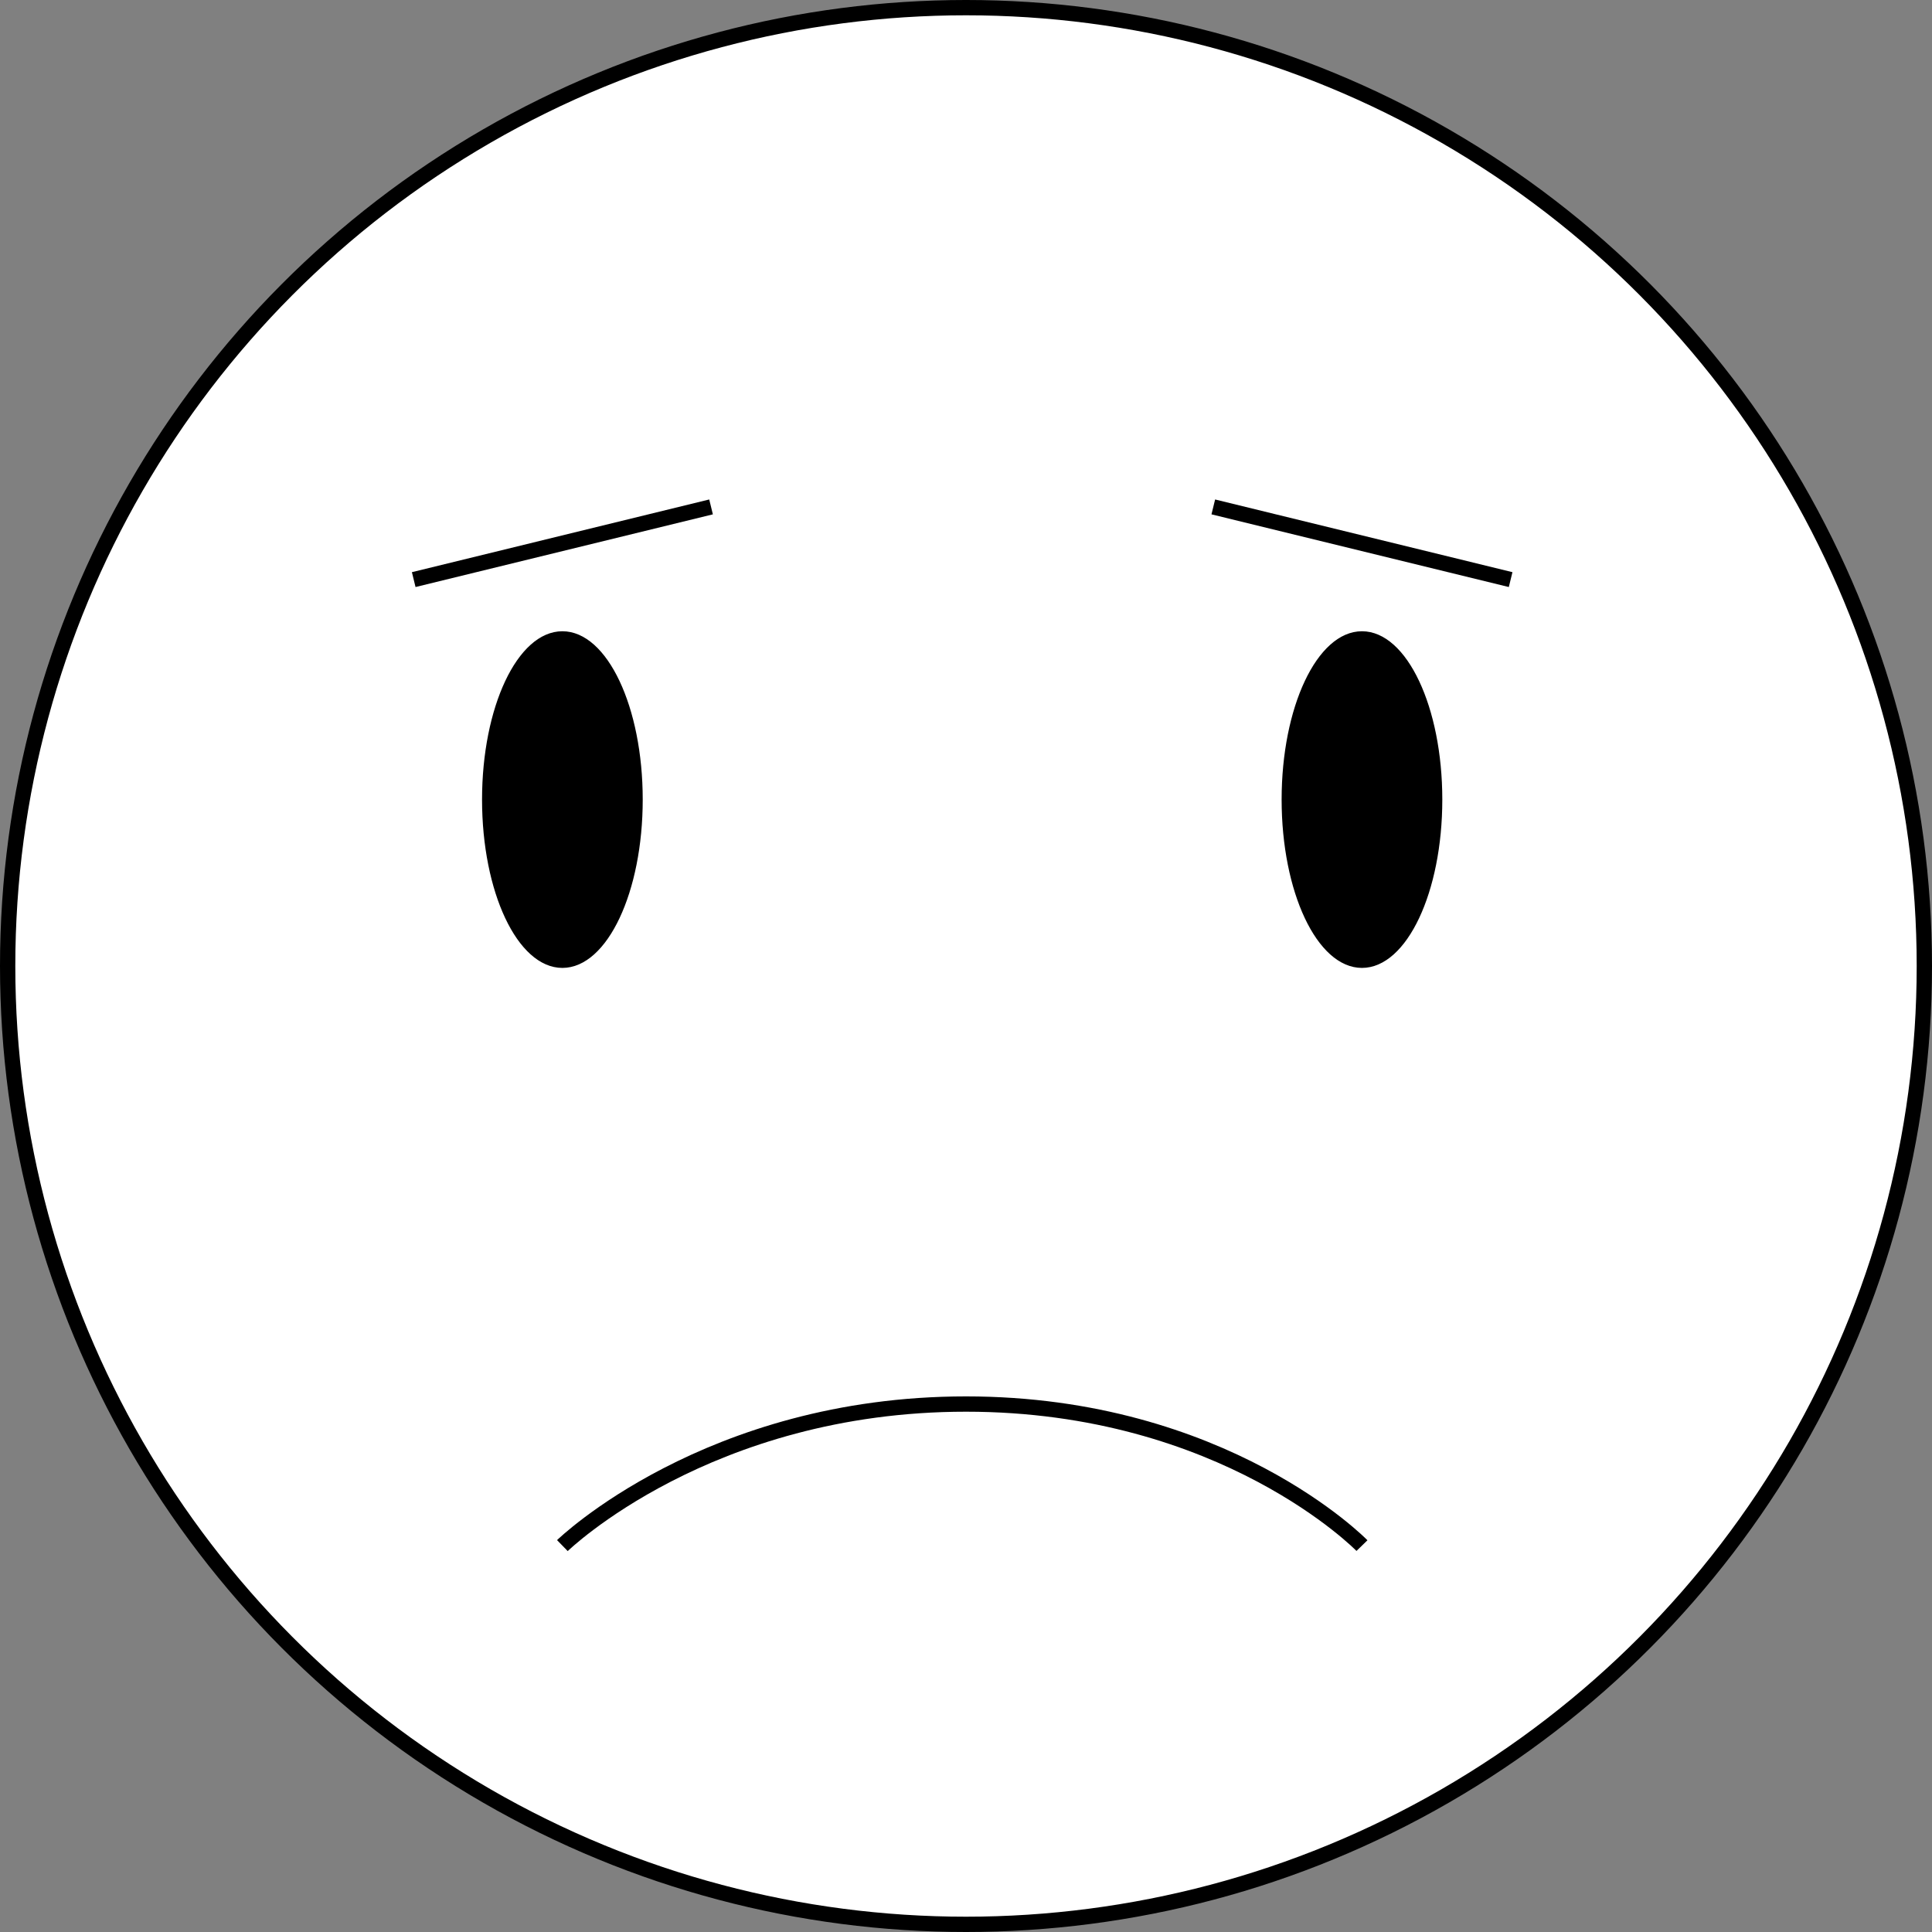 <svg id="Layer_1" data-name="Layer 1" xmlns="http://www.w3.org/2000/svg" viewBox="0 0 505 505"><rect x="0" y="0" width="505" height="505" fill="#808080" stroke="none"/><defs><style>.cls-1{fill:#fff;}.cls-1,.cls-2,.cls-3{stroke:#000;stroke-miterlimit:10;}.cls-1,.cls-3{stroke-width:4px;}.cls-3{fill:none;}</style></defs><title>Emoji_sad</title><circle class="cls-1" cx="252.5" cy="252.5" r="250.5"/><ellipse class="cls-2" cx="147" cy="209" rx="20.5" ry="43.5"/><ellipse class="cls-2" cx="356" cy="209" rx="20.5" ry="43.5"/><path class="cls-3" d="M448,787s38-37,105.5-37S657,787,657,787" transform="translate(-301 -383)"/><line class="cls-3" x1="185.86" y1="132.5" x2="108.14" y2="151.5"/><line class="cls-3" x1="317.14" y1="132.5" x2="394.86" y2="151.5"/></svg>